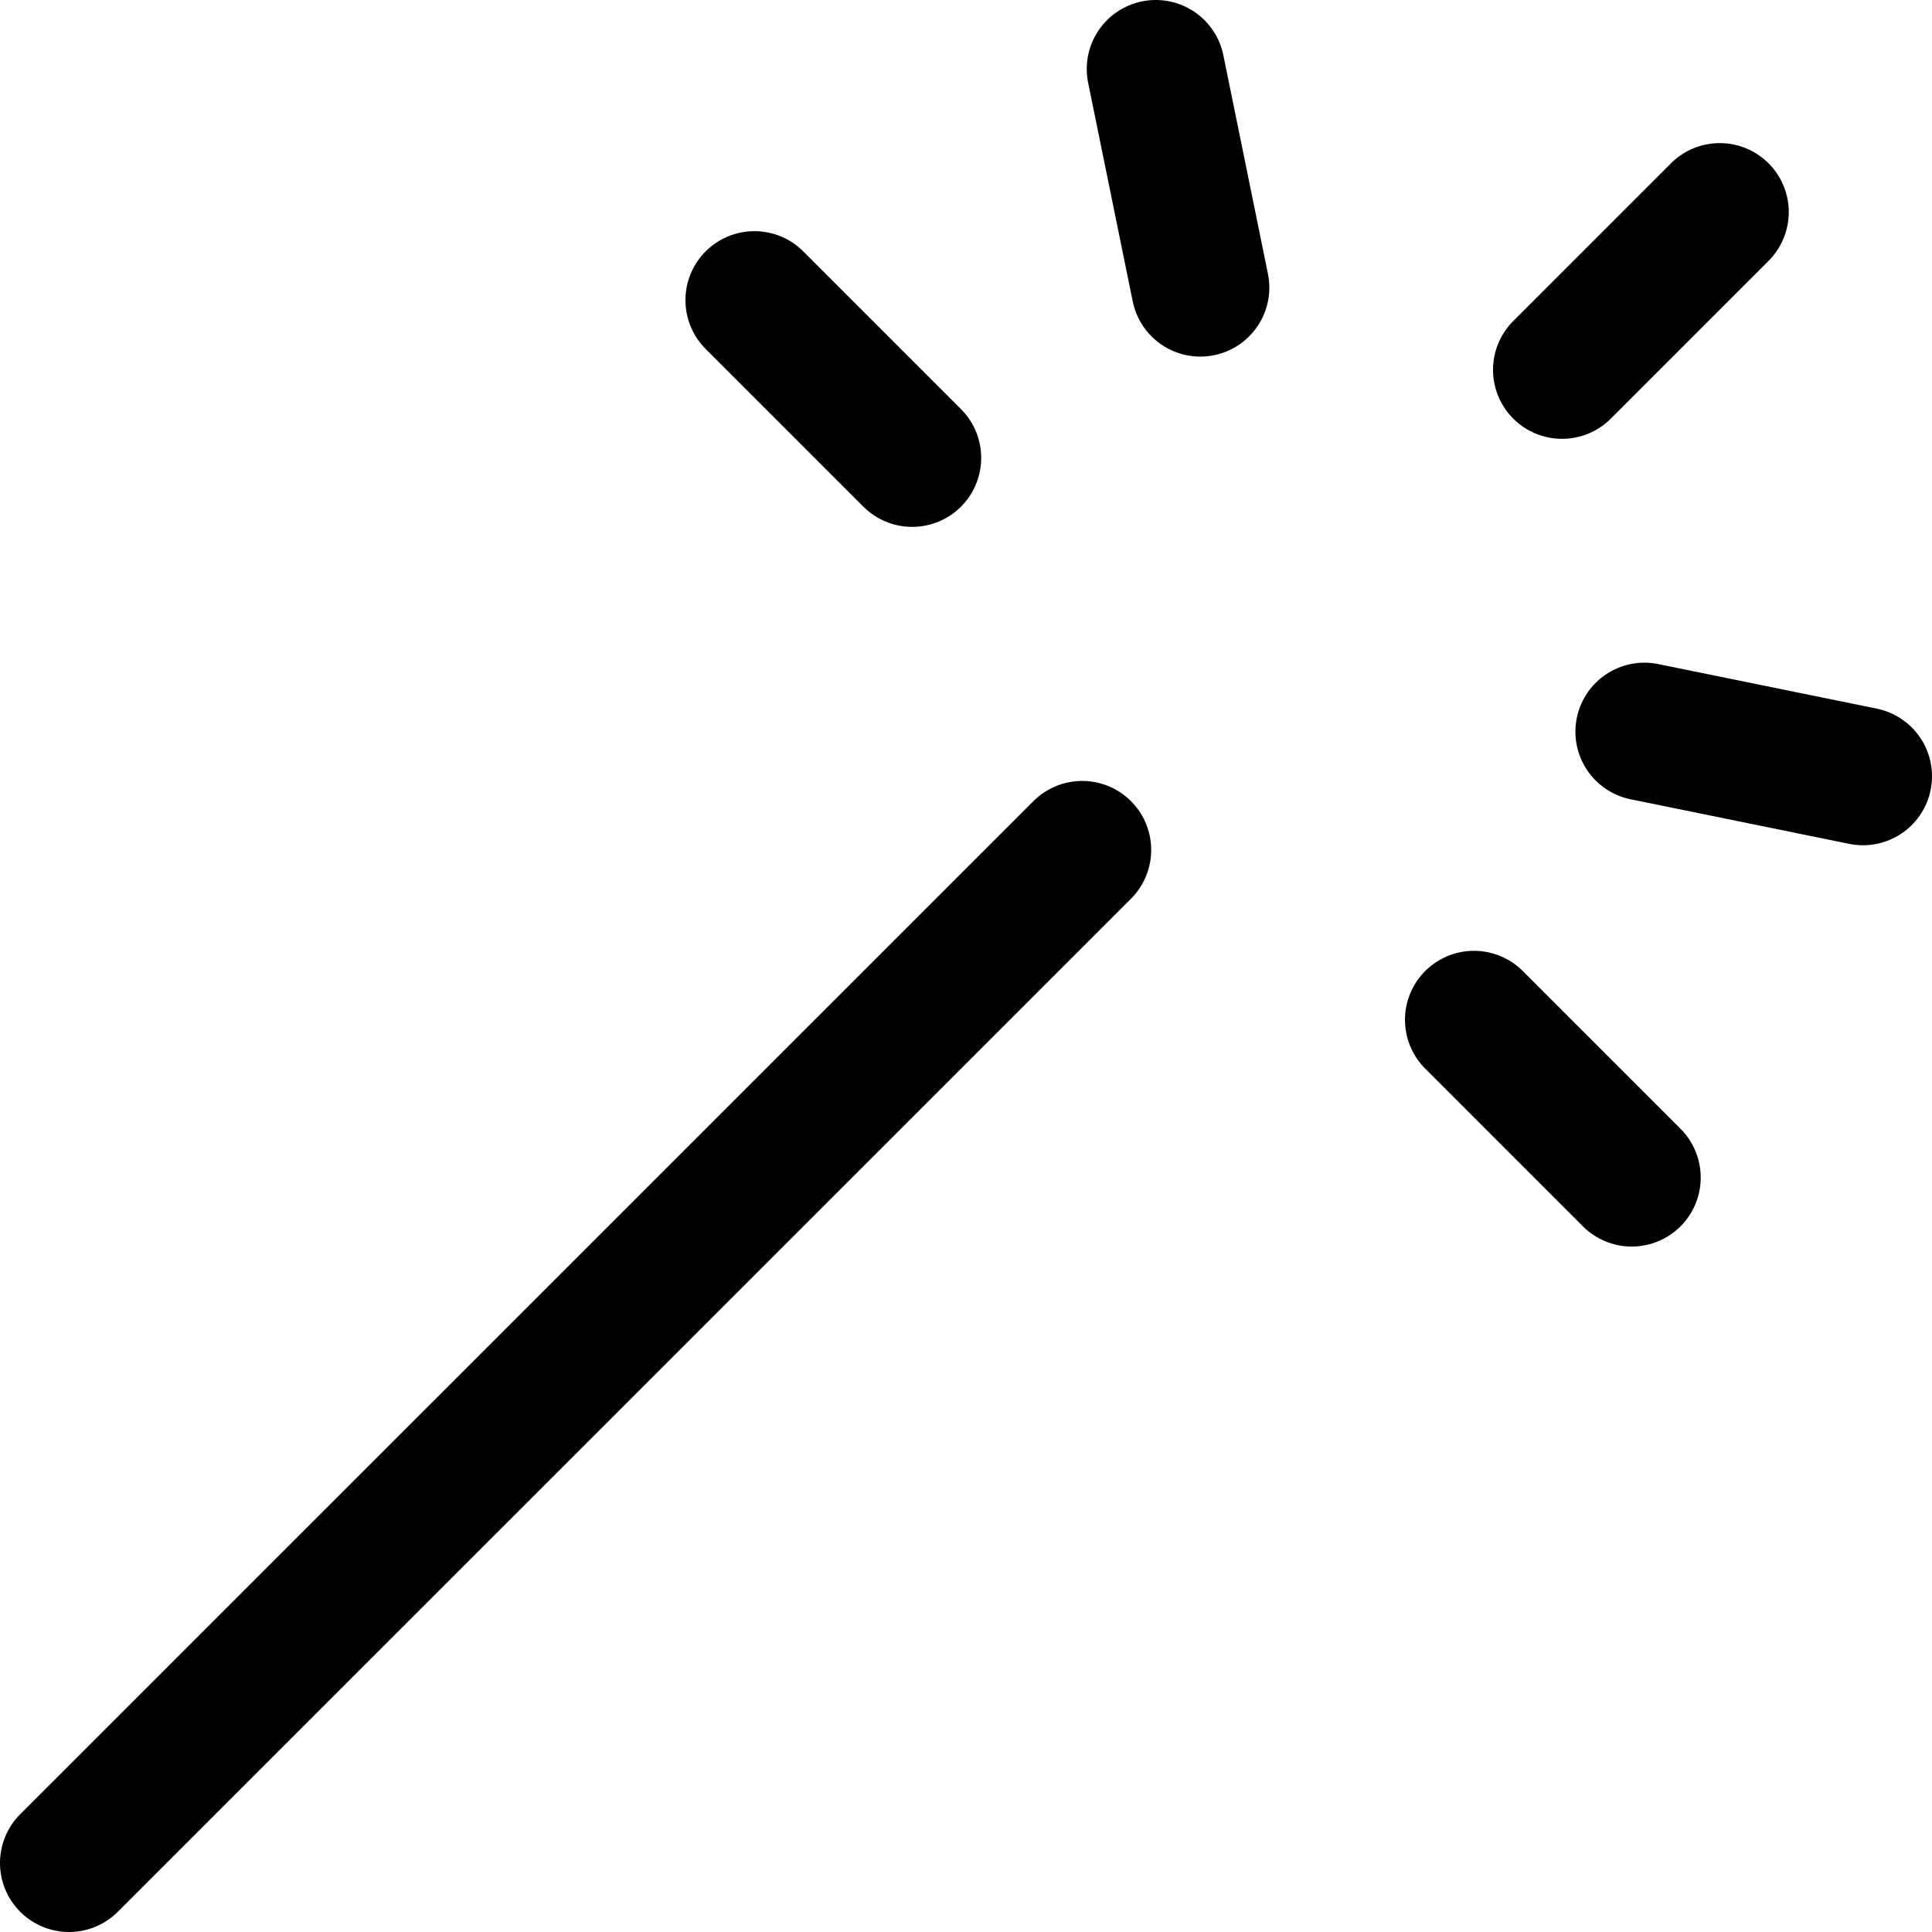 <svg xmlns="http://www.w3.org/2000/svg" fill="none" viewBox="0 0 14 14"><desc>Magic Wand 1 Streamline Icon: https://streamlinehq.com</desc><g stroke="currentColor" stroke-linecap="round" stroke-linejoin="round"><path d="M7.842 6.159.5 13.5M12.462 1.537 11.319 2.68M5.467 2.175 6.61 3.318M8.375.5l.323 1.584M12.462 1.537 11.319 2.68M11.824 8.533 10.681 7.39M13.5 5.625l-1.584-.323"/></g></svg>